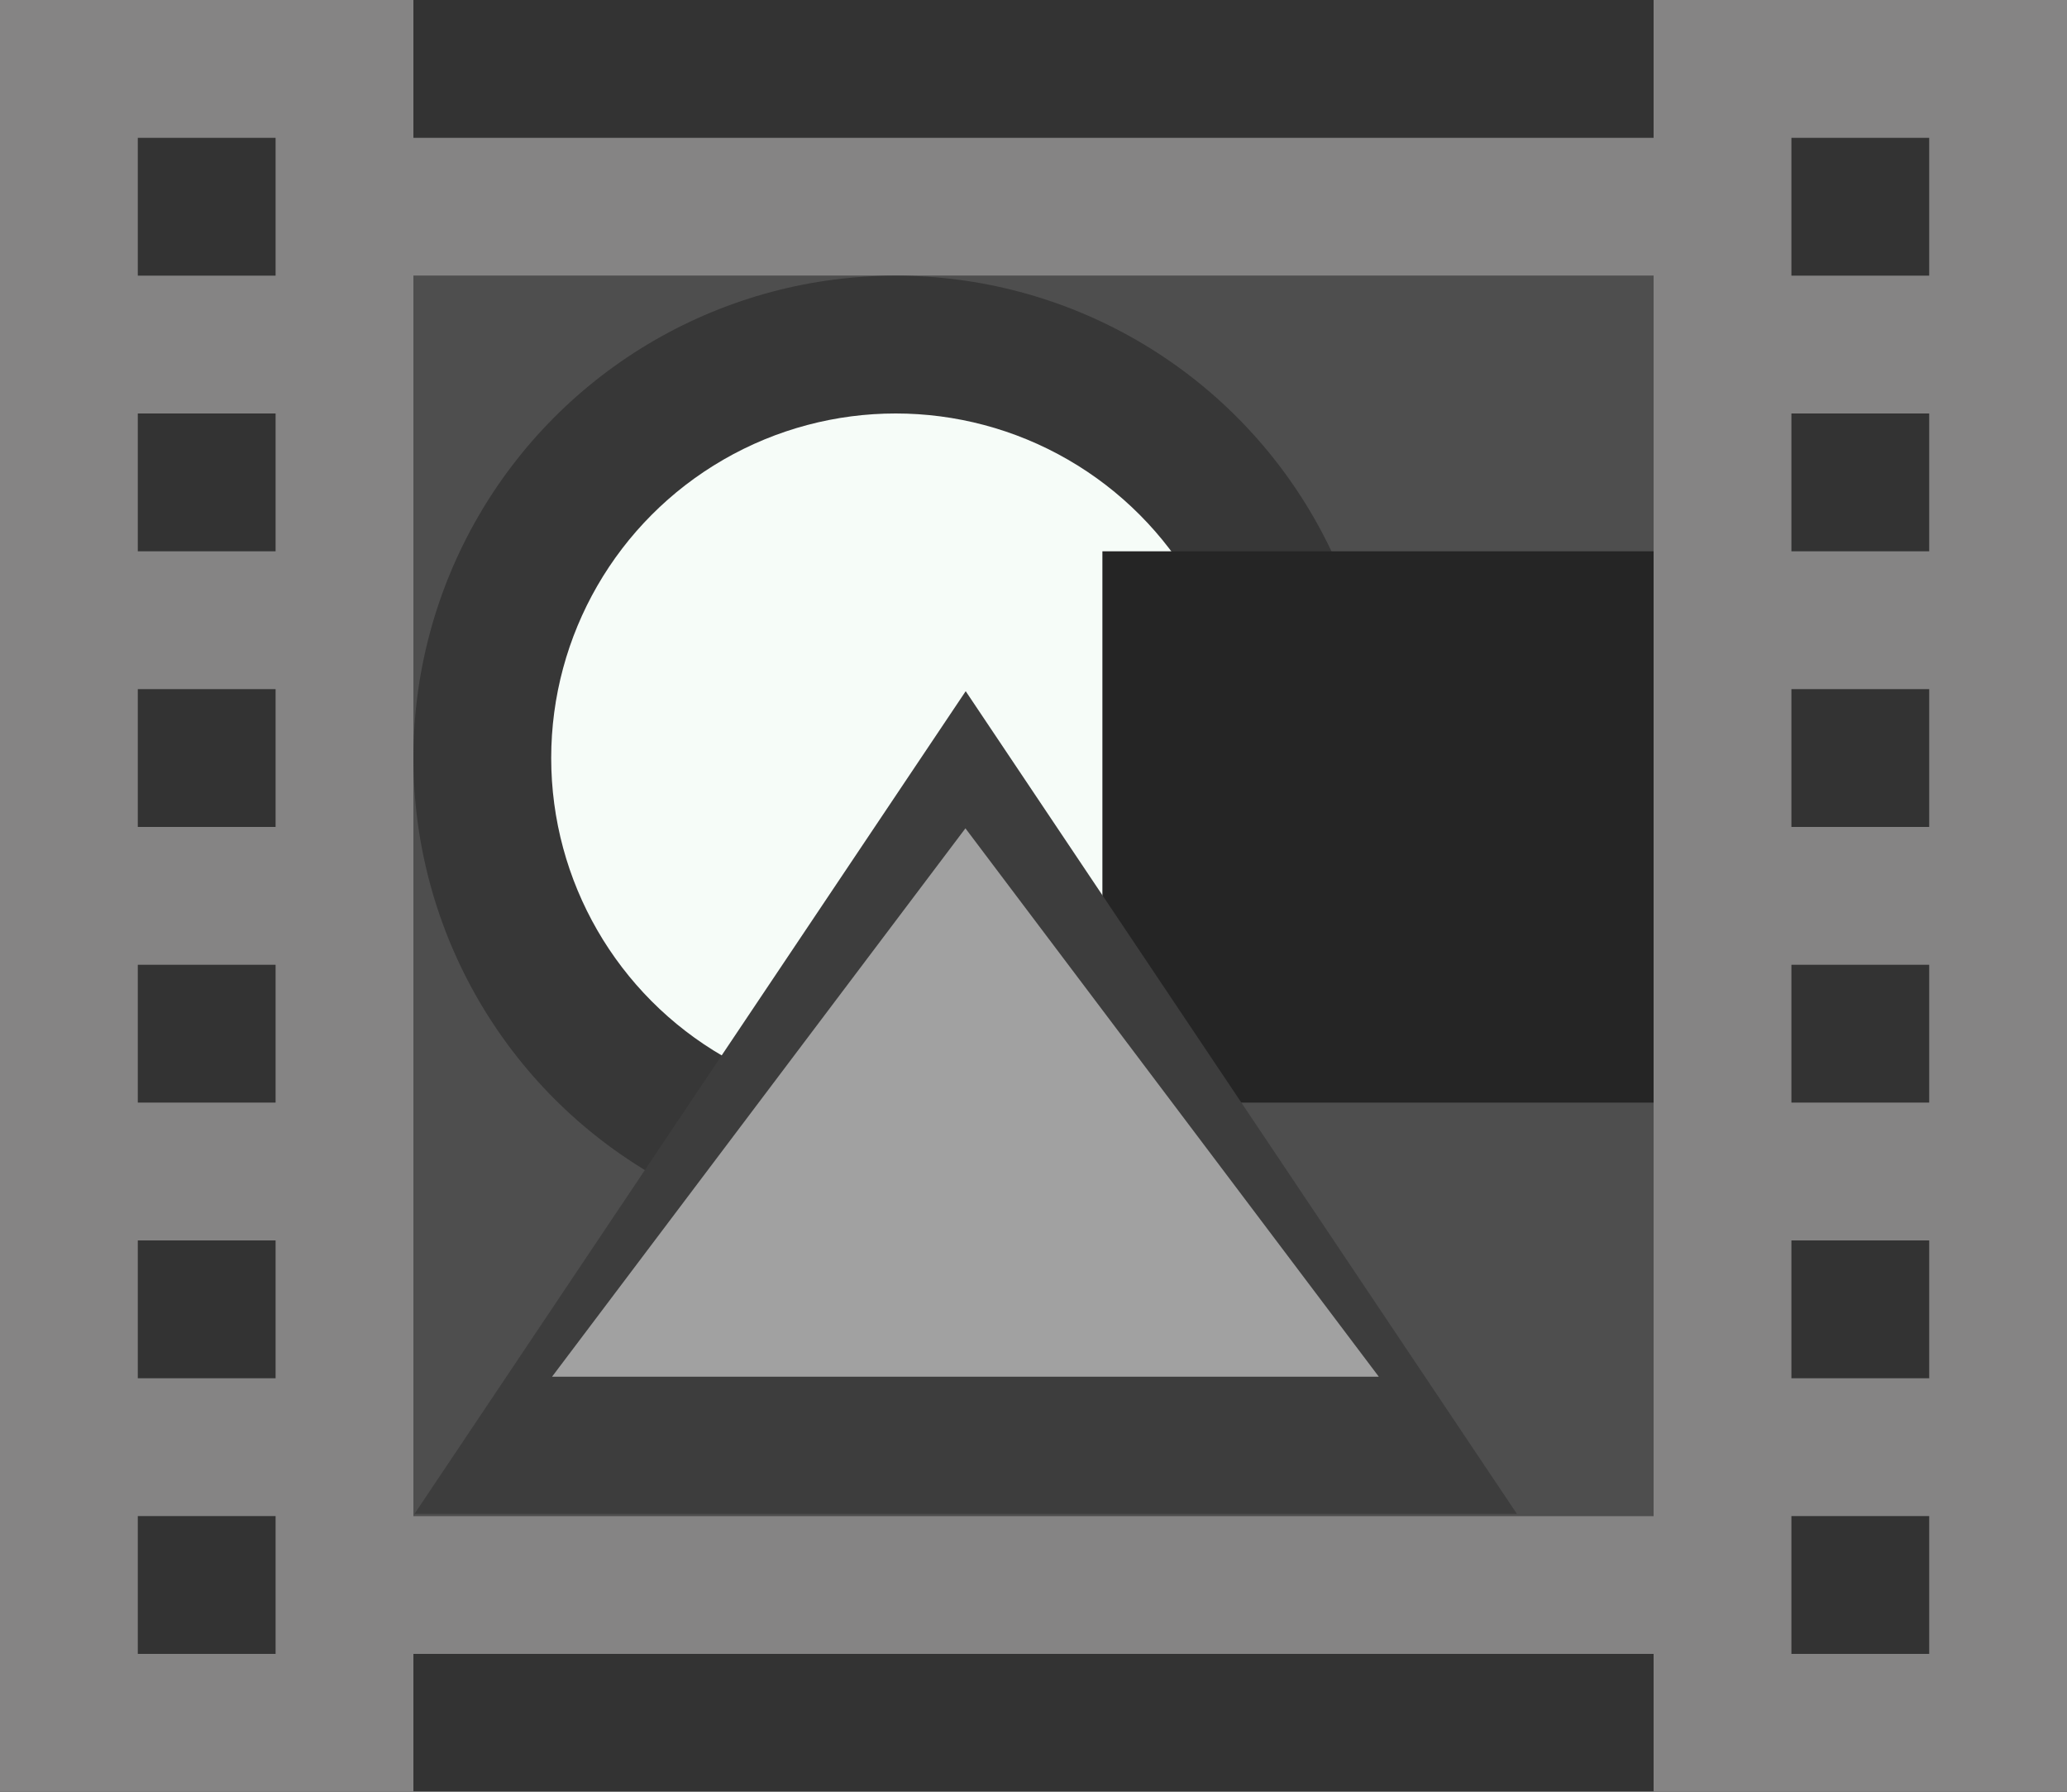 <svg id="comp-icon" xmlns="http://www.w3.org/2000/svg" width="15" height="13" viewBox="0 0 15 13">
  <rect x="0" y="0" width="15" height="13" fill="#333333" stroke="none"/>
  <defs>
    <style>
      .cls-1 {
        fill: #4e4e4e;
      }

      .cls-2 {
        fill: #858484;
      }

      .cls-2, .cls-6, .cls-7 {
        fill-rule: evenodd;
      }

      .cls-3 {
        fill: #373737;
      }

      .cls-4 {
        fill: #f6fcf8;
      }

      .cls-5 {
        fill: #252525;
      }

      .cls-6 {
        fill: #3d3d3d;
      }

      .cls-7 {
        fill: #a1a1a1;
      }
    </style>
  </defs>
  <rect id="bg2" class="cls-1" x="3" y="2" width="9" height="9"/>
  <path id="bg1" class="cls-2" d="M0,0H15V13H0V0ZM1,1H2V2H1V1ZM1,3H2V4H1V3ZM1,5H2V6H1V5ZM1,7H2V8H1V7ZM1,9H2v1H1V9Zm0,2H2v1H1V11ZM13,1h1V2H13V1Zm0,2h1V4H13V3Zm0,2h1V6H13V5Zm0,2h1V8H13V7Zm0,2h1v1H13V9Zm0,2h1v1H13V11ZM3,2h9v9H3V2ZM3,0h9V1H3V0ZM3,12h9v1H3V12Z"/>
  <circle id="_0angle2" data-name="0angle2" class="cls-3" cx="6.5" cy="5.5" r="3.5"/>
  <circle id="_0angle" data-name="0angle" class="cls-4" cx="6.5" cy="5.5" r="2.5"/>
  <rect id="_4angle" data-name="4angle" class="cls-5" x="8" y="4" width="4" height="4"/>
  <path id="_3angle2" data-name="3angle2" class="cls-6" d="M11.008,10.984l-4-5.969-4,5.969h8Z"/>
  <path id="_3angle" data-name="3angle" class="cls-7" d="M10.006,9.989l-3-3.979-3,3.979h6Z"/>
</svg>
